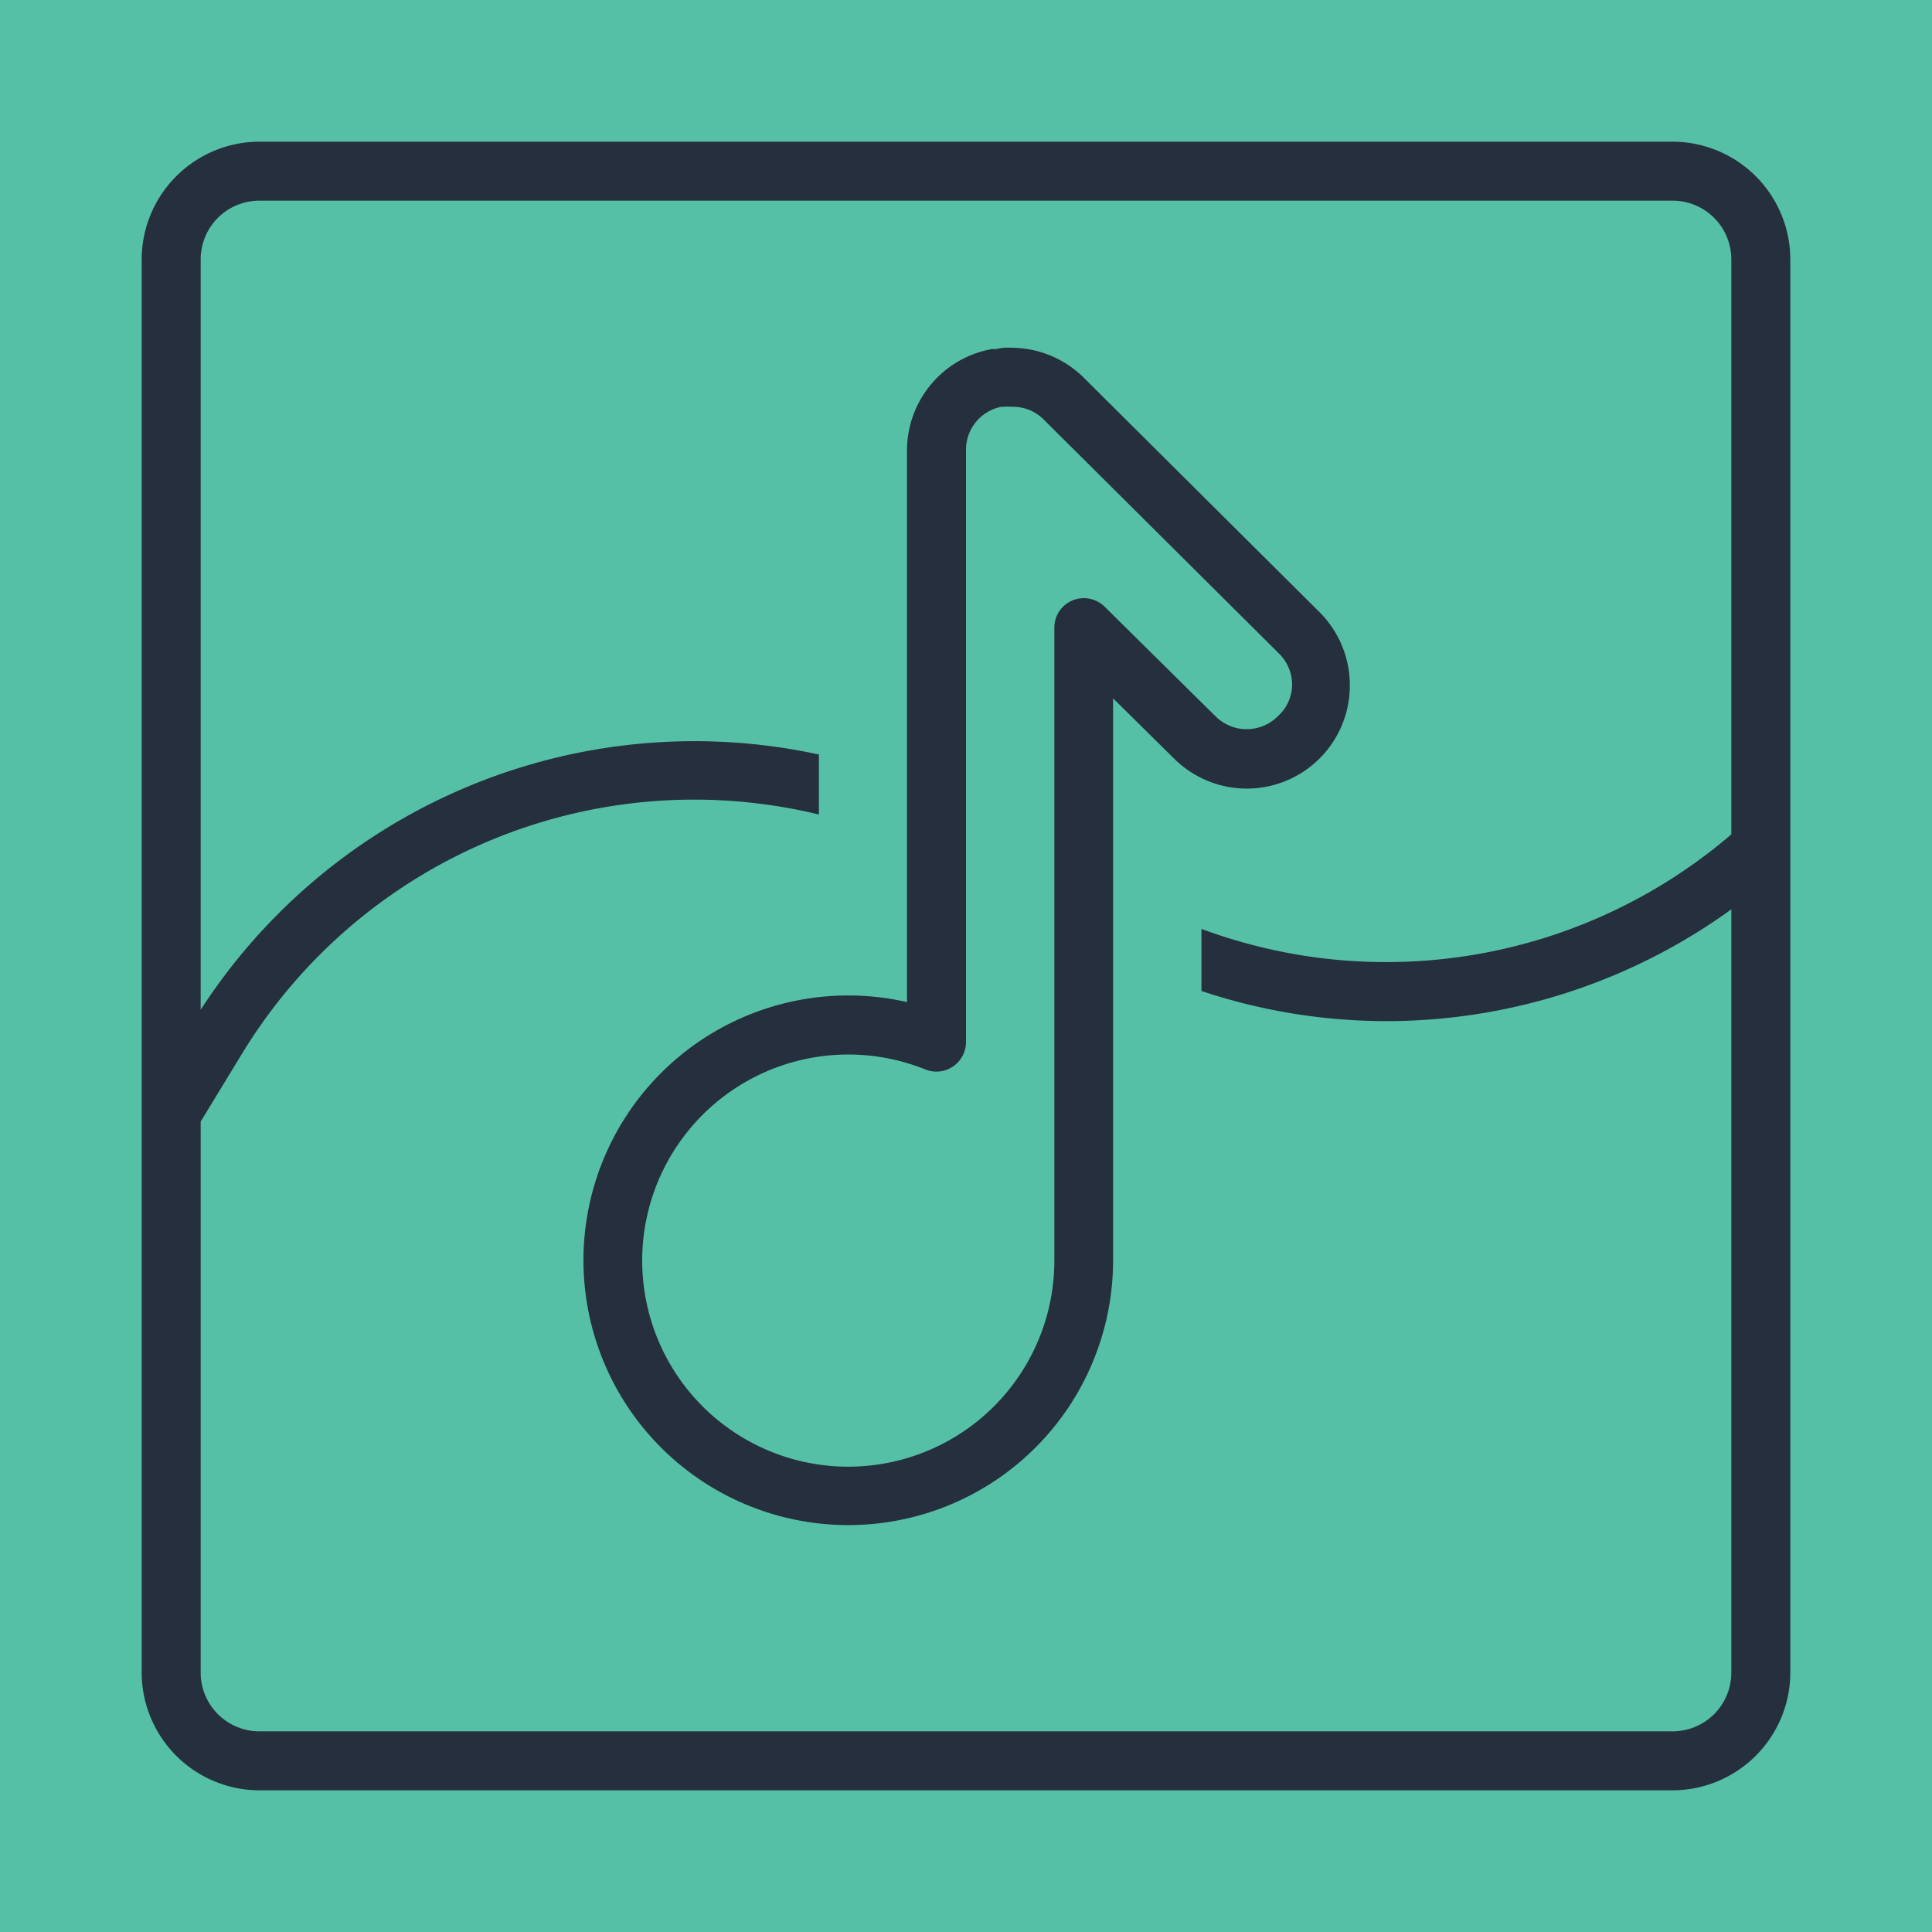 <svg xmlns="http://www.w3.org/2000/svg" width="75" height="75" viewBox="0 0 75 75"><title>ARCH_Product-Icon_AWS-DeepComposer_dark-bg</title><g id="Categories_and_Colors" data-name="Categories and Colors"><rect id="Turquoise_Dark_BG" data-name="Turquoise Dark BG" width="75" height="75" style="fill:#56c0a7"/></g><g id="Working"><rect x="10" y="10" width="55" height="55" style="fill:none"/></g><g id="Working_Review" data-name="Working/Review"><path id="_64px_Compound" data-name="64px Compound" d="M64.93,5.5H10.07A4.58,4.58,0,0,0,5.5,10.07V64.93a4.58,4.58,0,0,0,4.57,4.57H64.93a4.58,4.58,0,0,0,4.57-4.57V10.07A4.58,4.58,0,0,0,64.93,5.5Zm2.28,26.89a20.59,20.59,0,0,1-20.57,3.67v2.41a22.67,22.67,0,0,0,7.17,1.17,22.84,22.84,0,0,0,13.4-4.34V64.93a2.28,2.28,0,0,1-2.28,2.28H10.07a2.28,2.28,0,0,1-2.28-2.28V43.54l1.62-2.66a20.55,20.55,0,0,1,22.38-9.26V29.29a22.83,22.83,0,0,0-24,9.91V10.07a2.28,2.28,0,0,1,2.28-2.28H64.93a2.28,2.28,0,0,1,2.28,2.28ZM42.07,14.66a4,4,0,0,0-2.79-1.16,1.92,1.92,0,0,0-.6.05l-.17,0a4,4,0,0,0-3.3,3.93V38.9a10.28,10.28,0,1,0,8,10V27.11l2.37,2.34a4,4,0,0,0,6.82-2.86,4,4,0,0,0-1.18-2.83ZM49.6,27.81a1.71,1.71,0,0,1-2.41,0l-4.31-4.26a1.15,1.15,0,0,0-1.25-.24,1.14,1.14,0,0,0-.7,1.05V48.93a8,8,0,1,1-5-7.41,1.15,1.15,0,0,0,1.57-1.06v-23a1.7,1.7,0,0,1,1.38-1.67H39a.85.85,0,0,1,.23,0h.07a1.69,1.69,0,0,1,1.21.49l9.15,9.1a1.7,1.7,0,0,1,.5,1.21A1.67,1.67,0,0,1,49.6,27.81Z" style="fill:#252f3e"/></g></svg>